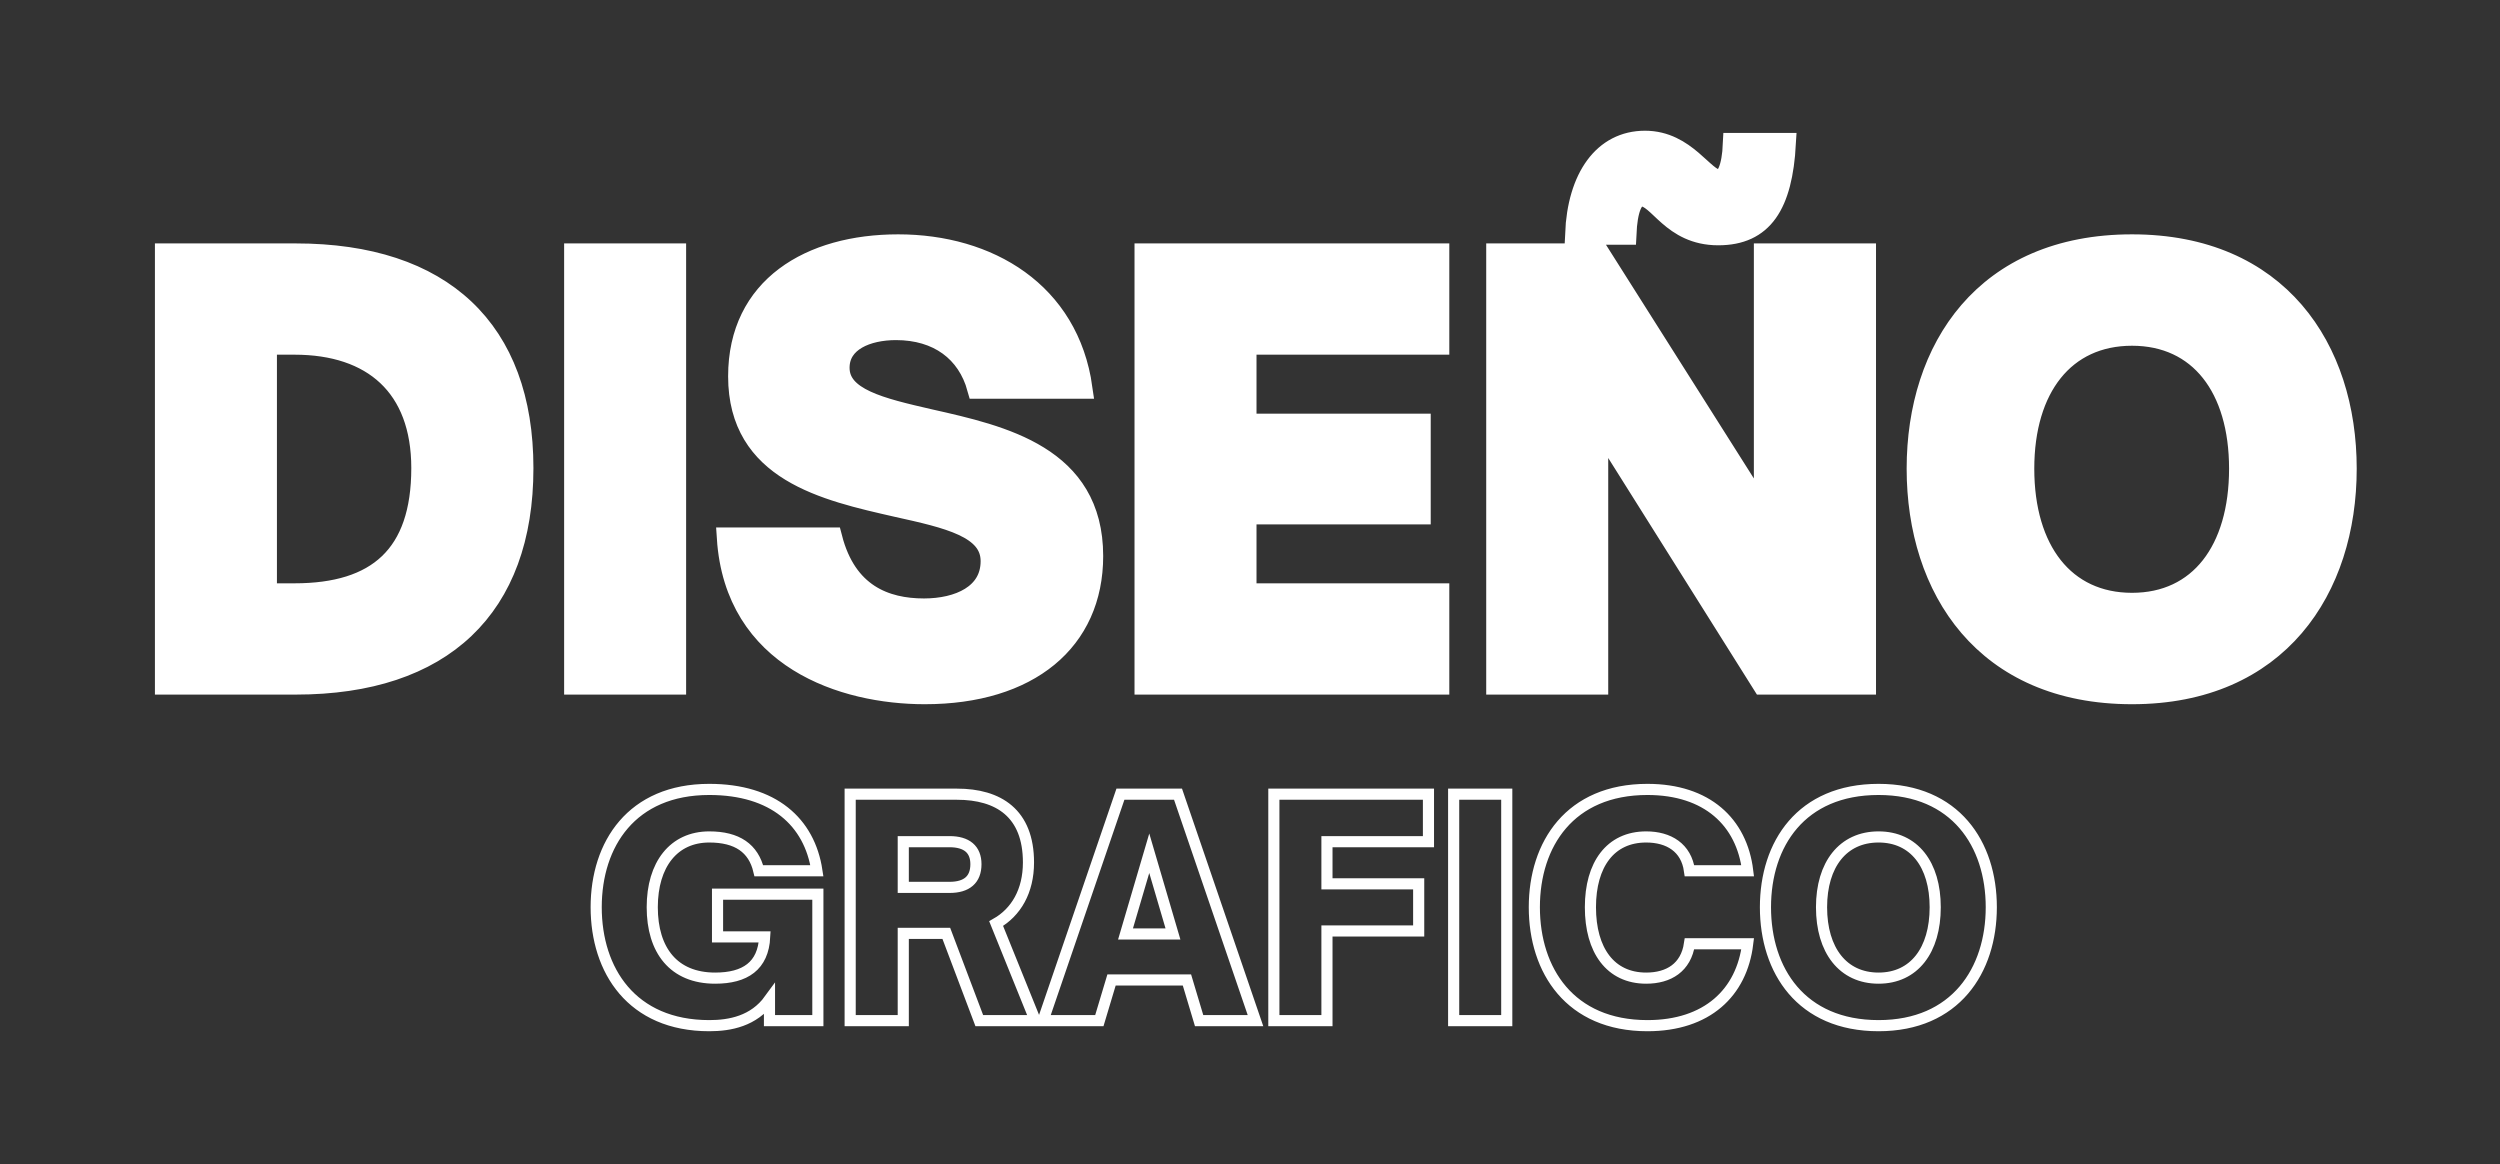 <svg xmlns="http://www.w3.org/2000/svg" xmlns:xlink="http://www.w3.org/1999/xlink" width="859" zoomAndPan="magnify" viewBox="0 0 644.25 300" height="400" preserveAspectRatio="xMidYMid meet" version="1.0"><rect x="0" y="0" width="644.25" height="300" fill="#333333" stroke="none"/><defs><g/></defs><path stroke-linecap="butt" transform="matrix(3.213, 0, 0, 3.213, 151.265, 192.323)" fill="none" stroke-linejoin="miter" d="M 9.808 22.406 C 11.47 22.406 13.376 22.046 14.637 20.309 L 14.637 22 L 18.518 22 L 18.518 11.861 L 10.471 11.861 L 10.471 15.288 L 14.254 15.288 C 14.137 17.619 12.685 18.594 10.279 18.594 C 6.949 18.594 5.235 16.358 5.235 12.906 C 5.235 9.485 6.949 7.27 9.808 7.27 C 12.045 7.27 13.353 8.171 13.783 9.984 L 18.442 9.984 C 17.85 6.056 14.944 3.458 9.808 3.458 C 3.591 3.458 0.738 7.839 0.738 12.906 C 0.738 17.979 3.591 22.406 9.808 22.406 Z M 32.817 14.219 C 34.41 13.314 35.41 11.622 35.41 9.316 C 35.41 5.364 33.009 3.841 29.674 3.841 L 21.109 3.841 L 21.109 22 L 25.368 22 L 25.368 15.004 L 28.82 15.004 L 31.464 22 L 35.962 22 Z M 29.082 7.649 C 30.458 7.649 31.196 8.27 31.196 9.455 C 31.196 10.693 30.458 11.315 29.082 11.315 L 25.368 11.315 L 25.368 7.649 Z M 41.095 22 L 42.072 18.74 L 48.12 18.74 L 49.096 22 L 53.617 22 L 47.405 3.841 L 42.785 3.841 L 36.574 22 Z M 45.098 8.578 L 46.999 15.051 L 43.193 15.051 Z M 59.35 22 L 59.35 14.813 L 66.707 14.813 L 66.707 11.03 L 59.35 11.03 L 59.35 7.649 L 67.491 7.649 L 67.491 3.841 L 55.091 3.841 L 55.091 22 Z M 73.771 22 L 73.771 3.841 L 69.512 3.841 L 69.512 22 Z M 85.053 22.406 C 89.835 22.406 92.618 19.763 93.095 15.835 L 88.429 15.835 C 88.145 17.741 86.767 18.594 84.954 18.594 C 82.079 18.594 80.481 16.358 80.481 12.906 C 80.481 9.485 82.079 7.27 84.954 7.27 C 86.767 7.27 88.168 8.124 88.429 9.984 L 93.095 9.984 C 92.618 6.079 89.835 3.458 85.053 3.458 C 78.842 3.458 75.983 7.839 75.983 12.906 C 75.983 17.979 78.842 22.406 85.053 22.406 Z M 103.591 22.406 C 109.756 22.406 112.633 17.979 112.633 12.906 C 112.633 7.839 109.756 3.458 103.591 3.458 C 97.38 3.458 94.52 7.839 94.52 12.906 C 94.52 17.979 97.38 22.406 103.591 22.406 Z M 103.591 18.594 C 100.732 18.594 99.018 16.358 99.018 12.906 C 99.018 9.485 100.732 7.27 103.591 7.27 C 106.444 7.27 108.135 9.485 108.135 12.906 C 108.135 16.358 106.444 18.594 103.591 18.594 Z M 103.591 18.594 " stroke="#ffffff" stroke-width="0.893" stroke-opacity="1" stroke-miterlimit="4"/><g fill="#ffffff" fill-opacity="1"><g transform="translate(33.923, 176.295)"><g><path d="M 42.277 0 C 80.047 0 100.824 -19.758 100.824 -55.641 C 100.824 -91.234 80.047 -110.848 42.277 -110.848 L 8.715 -110.848 L 8.715 0 Z M 34.723 -87.602 L 41.984 -87.602 C 62.18 -87.602 74.82 -76.707 74.82 -55.641 C 74.82 -33.125 63.34 -23.246 41.984 -23.246 L 34.723 -23.246 Z M 34.723 -87.602 "/></g></g></g><g fill="#ffffff" fill-opacity="1"><g transform="translate(139.391, 176.295)"><g><path d="M 34.723 0 L 34.723 -110.848 L 8.715 -110.848 L 8.715 0 Z M 34.723 0 "/></g></g></g><g fill="#ffffff" fill-opacity="1"><g transform="translate(182.972, 176.295)"><g><path d="M 55.352 2.469 C 82.227 2.469 98.645 -11.188 98.645 -32.977 C 98.645 -58.691 75.398 -63.922 56.66 -68.137 C 44.02 -71.043 33.27 -73.512 33.27 -81.5 C 33.27 -88.473 40.531 -91.379 47.941 -91.379 C 58.836 -91.379 66.391 -85.715 69.008 -76.27 L 95.883 -76.27 C 92.398 -100.969 71.766 -113.172 48.523 -113.172 C 25.859 -113.172 7.41 -102.277 7.41 -79.32 C 7.41 -54.914 29.637 -49.977 48.23 -45.762 C 61.309 -42.855 72.492 -40.387 72.492 -31.672 C 72.492 -22.953 64.066 -19.32 55.207 -19.32 C 45.18 -19.32 35.156 -23.098 31.379 -37.629 L 4.504 -37.629 C 6.539 -6.539 34.43 2.469 55.352 2.469 Z M 55.352 2.469 "/></g></g></g><g fill="#ffffff" fill-opacity="1"><g transform="translate(286.406, 176.295)"><g><path d="M 84.406 0 L 84.406 -23.246 L 34.723 -23.246 L 34.723 -43.875 L 79.613 -43.875 L 79.613 -66.973 L 34.723 -66.973 L 34.723 -87.602 L 84.406 -87.602 L 84.406 -110.848 L 8.715 -110.848 L 8.715 0 Z M 84.406 0 "/></g></g></g><g fill="#ffffff" fill-opacity="1"><g transform="translate(377.056, 176.295)"><g><path d="M 65.812 -115.785 C 77.289 -115.785 82.227 -123.488 83.098 -139.32 L 69.734 -139.32 C 69.441 -132.93 67.992 -129.879 65.957 -129.879 C 62.035 -129.879 57.531 -139.902 46.926 -139.902 C 36.32 -139.902 29.637 -130.605 29.055 -115.934 L 41.984 -115.934 C 42.277 -122.18 43.582 -125.812 46.055 -125.812 C 50.559 -125.812 53.754 -115.785 65.812 -115.785 Z M 34.723 0 L 34.723 -67.699 L 77.289 0 L 103.73 0 L 103.73 -110.848 L 77.723 -110.848 L 77.723 -43.582 L 35.156 -110.848 L 8.715 -110.848 L 8.715 0 Z M 34.723 0 "/></g></g></g><g fill="#ffffff" fill-opacity="1"><g transform="translate(489.497, 176.295)"><g><path d="M 60 2.469 C 97.629 2.469 115.207 -24.551 115.207 -55.496 C 115.207 -86.441 97.629 -113.172 60 -113.172 C 22.082 -113.172 4.648 -86.441 4.648 -55.496 C 4.648 -24.551 22.082 2.469 60 2.469 Z M 60 -20.773 C 42.566 -20.773 32.105 -34.43 32.105 -55.496 C 32.105 -76.418 42.566 -89.926 60 -89.926 C 77.434 -89.926 87.75 -76.418 87.75 -55.496 C 87.75 -34.43 77.434 -20.773 60 -20.773 Z M 60 -20.773 "/></g></g></g><path stroke-linecap="butt" transform="matrix(0.749, 0, 0, 0.749, 33.923, 38.456)" fill="none" stroke-linejoin="miter" d="M 56.439 184.002 C 106.862 184.002 134.603 157.628 134.603 109.712 C 134.603 62.225 106.862 36.043 56.439 36.043 L 11.647 36.043 L 11.647 184.002 Z M 46.354 67.054 L 56.058 67.054 C 82.996 67.054 99.854 81.591 99.854 109.712 C 99.854 139.779 84.56 152.987 56.058 152.987 L 46.354 152.987 Z M 187.138 184.002 L 187.138 36.043 L 152.436 36.043 L 152.436 184.002 Z M 272.873 187.313 C 308.712 187.313 330.633 169.084 330.633 139.966 C 330.633 105.64 299.623 98.684 274.578 93.047 C 257.72 89.168 243.375 85.851 243.375 75.198 C 243.375 65.917 253.079 62.037 262.976 62.037 C 277.509 62.037 287.593 69.567 291.097 82.207 L 326.941 82.207 C 322.3 49.205 294.747 32.92 263.732 32.92 C 233.478 32.92 208.861 47.453 208.861 78.134 C 208.861 110.708 238.547 117.289 263.357 122.926 C 280.825 126.805 295.738 130.075 295.738 141.718 C 295.738 153.367 284.47 158.196 272.633 158.196 C 259.284 158.196 245.883 153.18 240.867 133.766 L 204.976 133.766 C 207.677 175.289 244.934 187.313 272.873 187.313 Z M 449.719 184.002 L 449.719 152.987 L 383.387 152.987 L 383.387 125.434 L 443.326 125.434 L 443.326 94.612 L 383.387 94.612 L 383.387 67.054 L 449.719 67.054 L 449.719 36.043 L 348.685 36.043 L 348.685 184.002 Z M 545.873 29.416 C 561.208 29.416 567.794 19.138 568.978 -1.975 L 551.124 -1.975 C 550.748 6.546 548.809 10.618 546.107 10.618 C 540.851 10.618 534.839 -2.731 520.682 -2.731 C 506.525 -2.731 497.624 9.669 496.821 29.223 L 514.101 29.223 C 514.482 20.89 516.234 16.062 519.498 16.062 C 525.511 16.062 529.818 29.416 545.873 29.416 Z M 504.397 184.002 L 504.397 93.616 L 561.208 184.002 L 596.531 184.002 L 596.531 36.043 L 561.777 36.043 L 561.777 125.809 L 504.966 36.043 L 469.69 36.043 L 469.69 184.002 Z M 688.247 187.313 C 738.482 187.313 761.921 151.235 761.921 109.905 C 761.921 68.618 738.482 32.92 688.247 32.92 C 637.636 32.92 614.343 68.618 614.343 109.905 C 614.343 151.235 637.636 187.313 688.247 187.313 Z M 688.247 156.256 C 664.954 156.256 650.985 138.027 650.985 109.905 C 650.985 82.019 664.954 63.977 688.247 63.977 C 711.498 63.977 725.274 82.019 725.274 109.905 C 725.274 138.027 711.498 156.256 688.247 156.256 Z M 688.247 156.256 " stroke="#ffffff" stroke-width="7.272" stroke-opacity="1" stroke-miterlimit="4"/></svg>